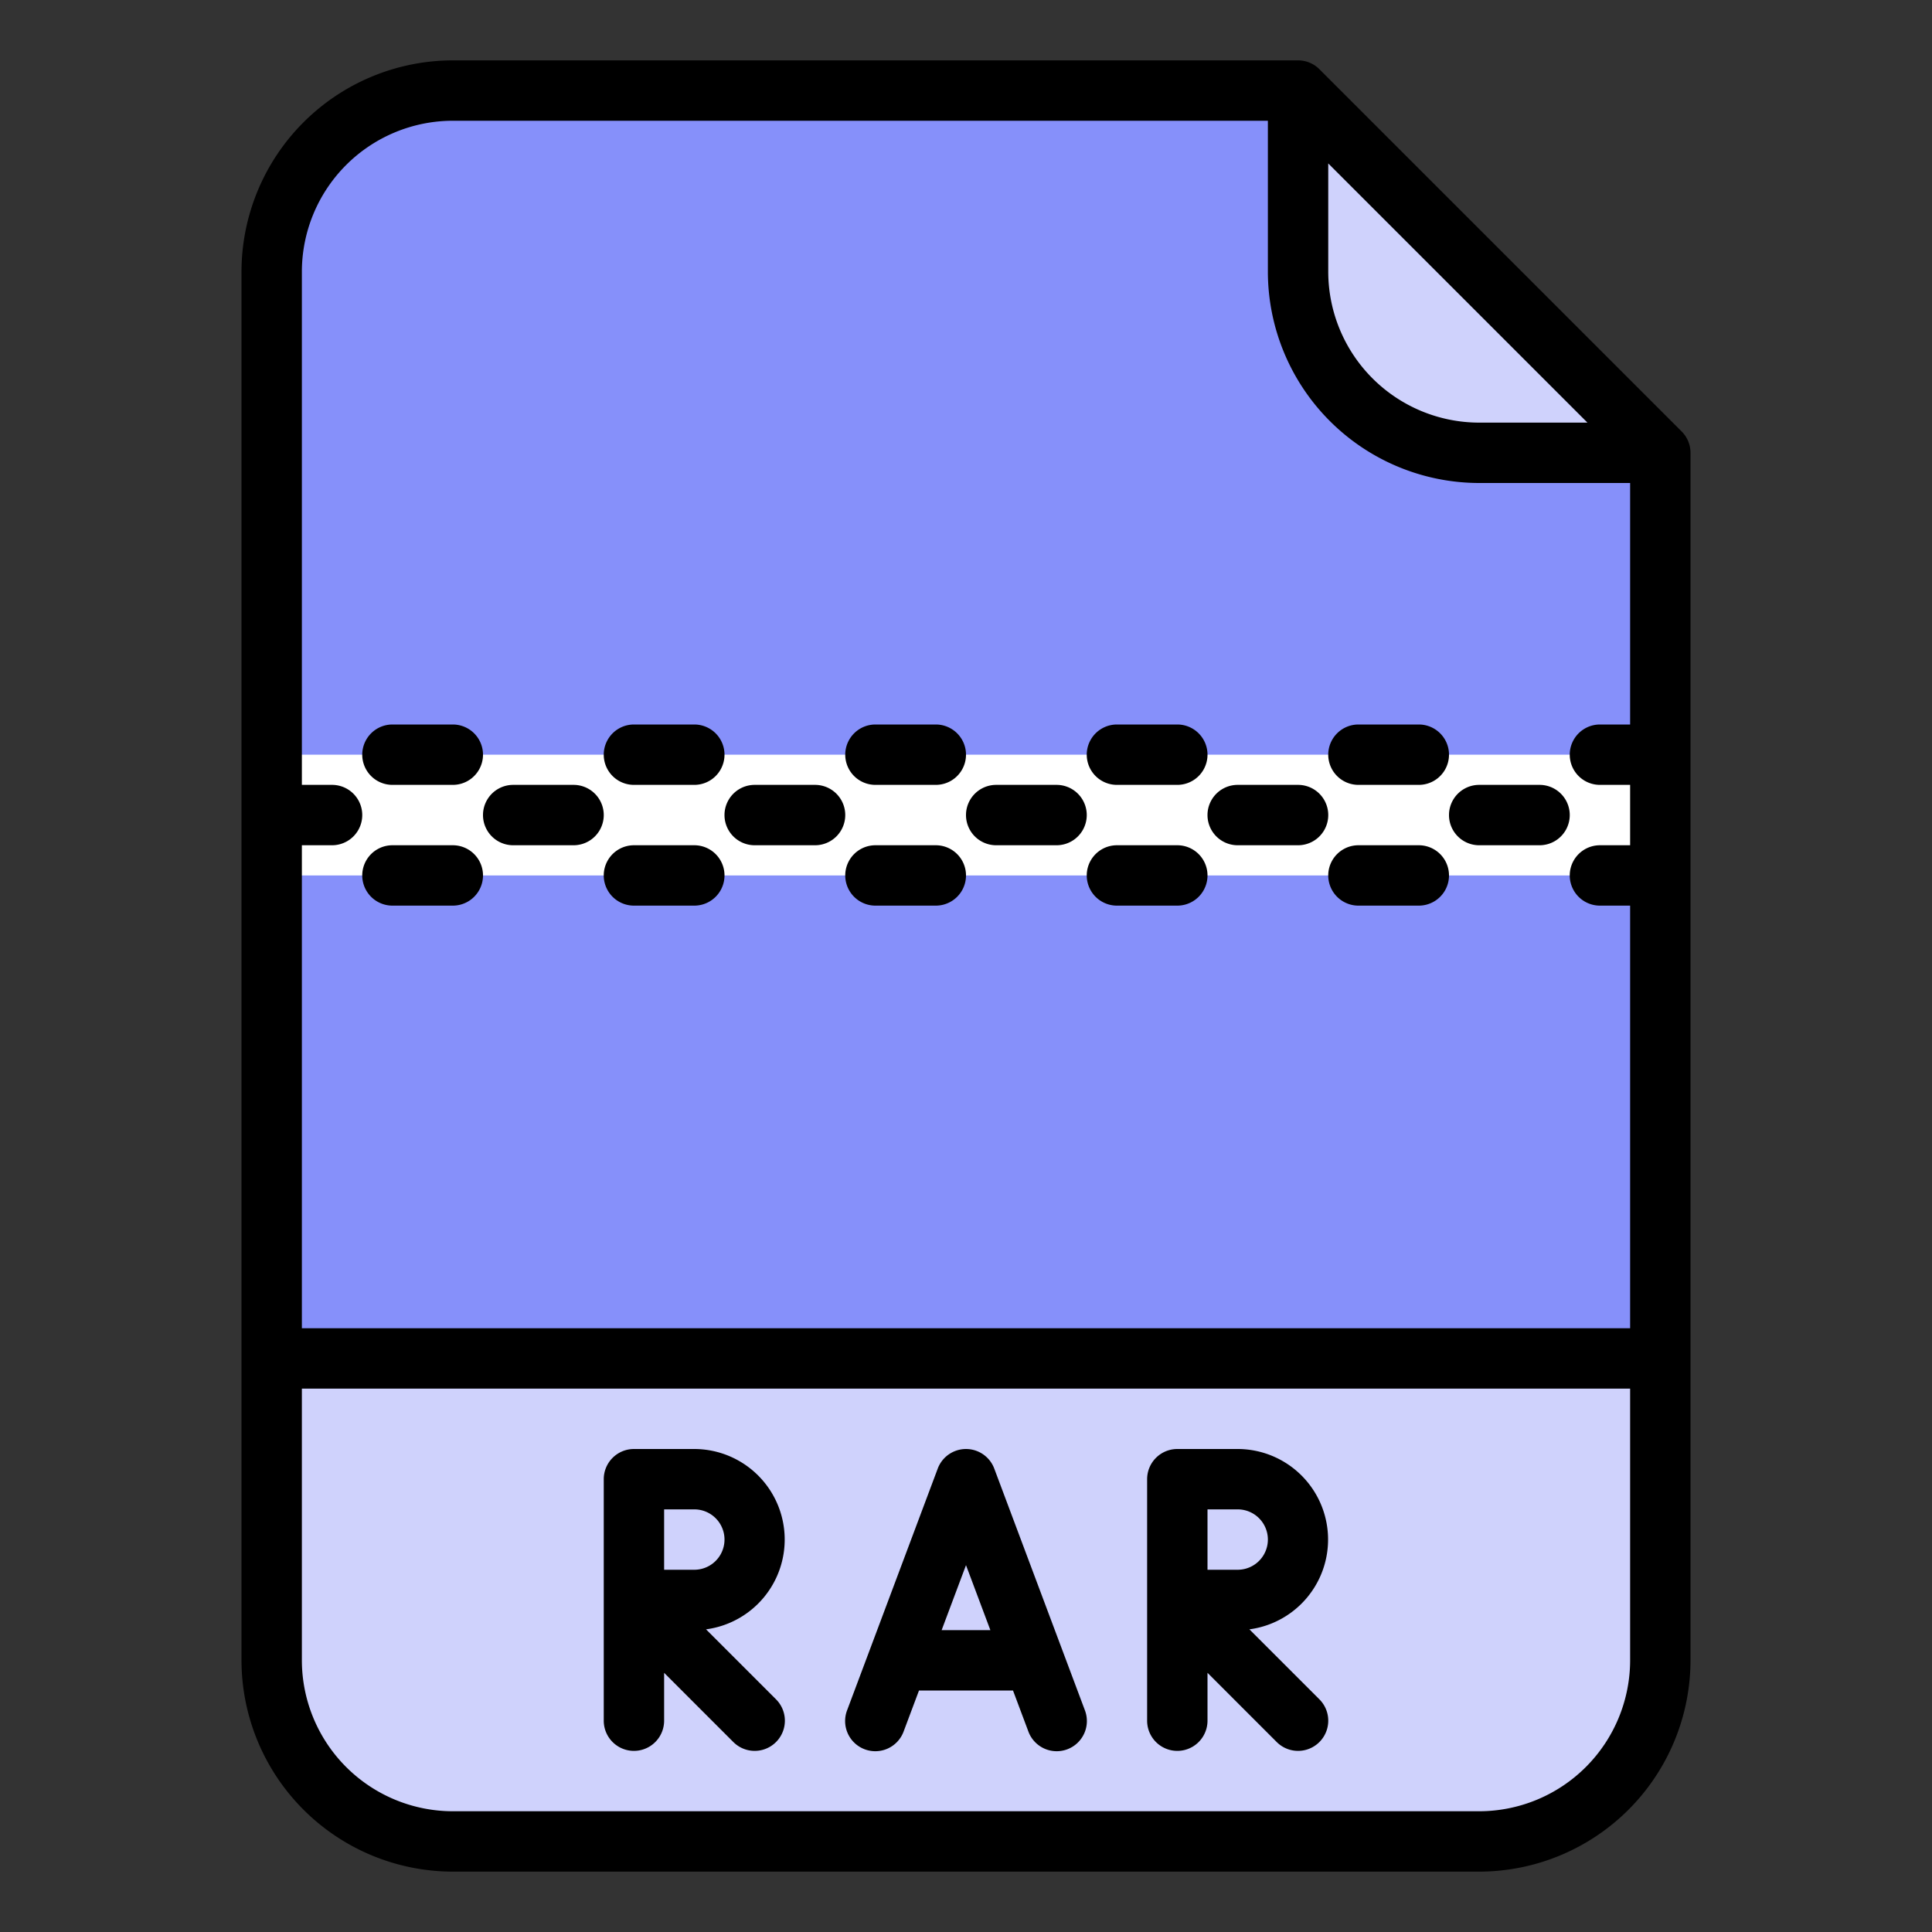 <?xml version="1.0"?>
<svg xmlns="http://www.w3.org/2000/svg" id="Filled" viewBox="0 0 512 512" width="512" height="512"><rect x="0" y="0" width="512" height="512" fill="#333333" stroke="none"/><path d="M392,488H120a48,48,0,0,1-48-48V72a48,48,0,0,1,48-48H344l96,96V440A48,48,0,0,1,392,488Z" style="fill:#8690fa"/><rect x="72" y="200" width="368" height="32" style="fill:#fff"/><path d="M72,360H440a0,0,0,0,1,0,0v80a48,48,0,0,1-48,48H120a48,48,0,0,1-48-48V360A0,0,0,0,1,72,360Z" style="fill:#cfd2fc"/><path d="M440,120H392a48,48,0,0,1-48-48V24Z" style="fill:#cfd2fc"/><path d="M349.657,18.343A8,8,0,0,0,344,16H120A56.063,56.063,0,0,0,64,72V440a56.063,56.063,0,0,0,56,56H392a56.063,56.063,0,0,0,56-56V120a8,8,0,0,0-2.343-5.657ZM352,43.313,420.687,112H392a40.045,40.045,0,0,1-40-40ZM120,32H336V72a56.063,56.063,0,0,0,56,56h40v64h-8a8,8,0,0,0,0,16h8v16h-8a8,8,0,0,0,0,16h8V352H80V224h8a8,8,0,0,0,0-16H80V72A40.045,40.045,0,0,1,120,32ZM392,480H120a40.045,40.045,0,0,1-40-40V368H432v72A40.045,40.045,0,0,1,392,480Z"/><path d="M263.49,389.191a8,8,0,0,0-14.98,0l-24,64a8,8,0,1,0,14.98,5.618L243.544,448h24.912l4.054,10.809a8,8,0,1,0,14.98-5.618ZM249.544,432,256,414.784,262.456,432Z"/><path d="M187.106,431.792A24,24,0,0,0,184,384H168a8,8,0,0,0-8,8v64a8,8,0,0,0,16,0V443.314l18.343,18.343a8,8,0,1,0,11.314-11.314ZM176,400h8a8,8,0,0,1,0,16h-8Z"/><path d="M331.106,431.792A24,24,0,0,0,328,384H312a8,8,0,0,0-8,8v64a8,8,0,0,0,16,0V443.314l18.343,18.343a8,8,0,0,0,11.314-11.314ZM320,400h8a8,8,0,0,1,0,16h-8Z"/><path d="M104,208h16a8,8,0,0,0,0-16H104a8,8,0,0,0,0,16Z"/><path d="M168,208h16a8,8,0,0,0,0-16H168a8,8,0,0,0,0,16Z"/><path d="M232,208h16a8,8,0,0,0,0-16H232a8,8,0,0,0,0,16Z"/><path d="M296,208h16a8,8,0,0,0,0-16H296a8,8,0,0,0,0,16Z"/><path d="M360,208h16a8,8,0,0,0,0-16H360a8,8,0,0,0,0,16Z"/><path d="M120,224H104a8,8,0,0,0,0,16h16a8,8,0,0,0,0-16Z"/><path d="M184,224H168a8,8,0,0,0,0,16h16a8,8,0,0,0,0-16Z"/><path d="M248,224H232a8,8,0,0,0,0,16h16a8,8,0,0,0,0-16Z"/><path d="M312,224H296a8,8,0,0,0,0,16h16a8,8,0,0,0,0-16Z"/><path d="M376,224H360a8,8,0,0,0,0,16h16a8,8,0,0,0,0-16Z"/><path d="M136,224h16a8,8,0,0,0,0-16H136a8,8,0,0,0,0,16Z"/><path d="M200,224h16a8,8,0,0,0,0-16H200a8,8,0,0,0,0,16Z"/><path d="M264,224h16a8,8,0,0,0,0-16H264a8,8,0,0,0,0,16Z"/><path d="M328,224h16a8,8,0,0,0,0-16H328a8,8,0,0,0,0,16Z"/><path d="M392,224h16a8,8,0,0,0,0-16H392a8,8,0,0,0,0,16Z"/></svg>
